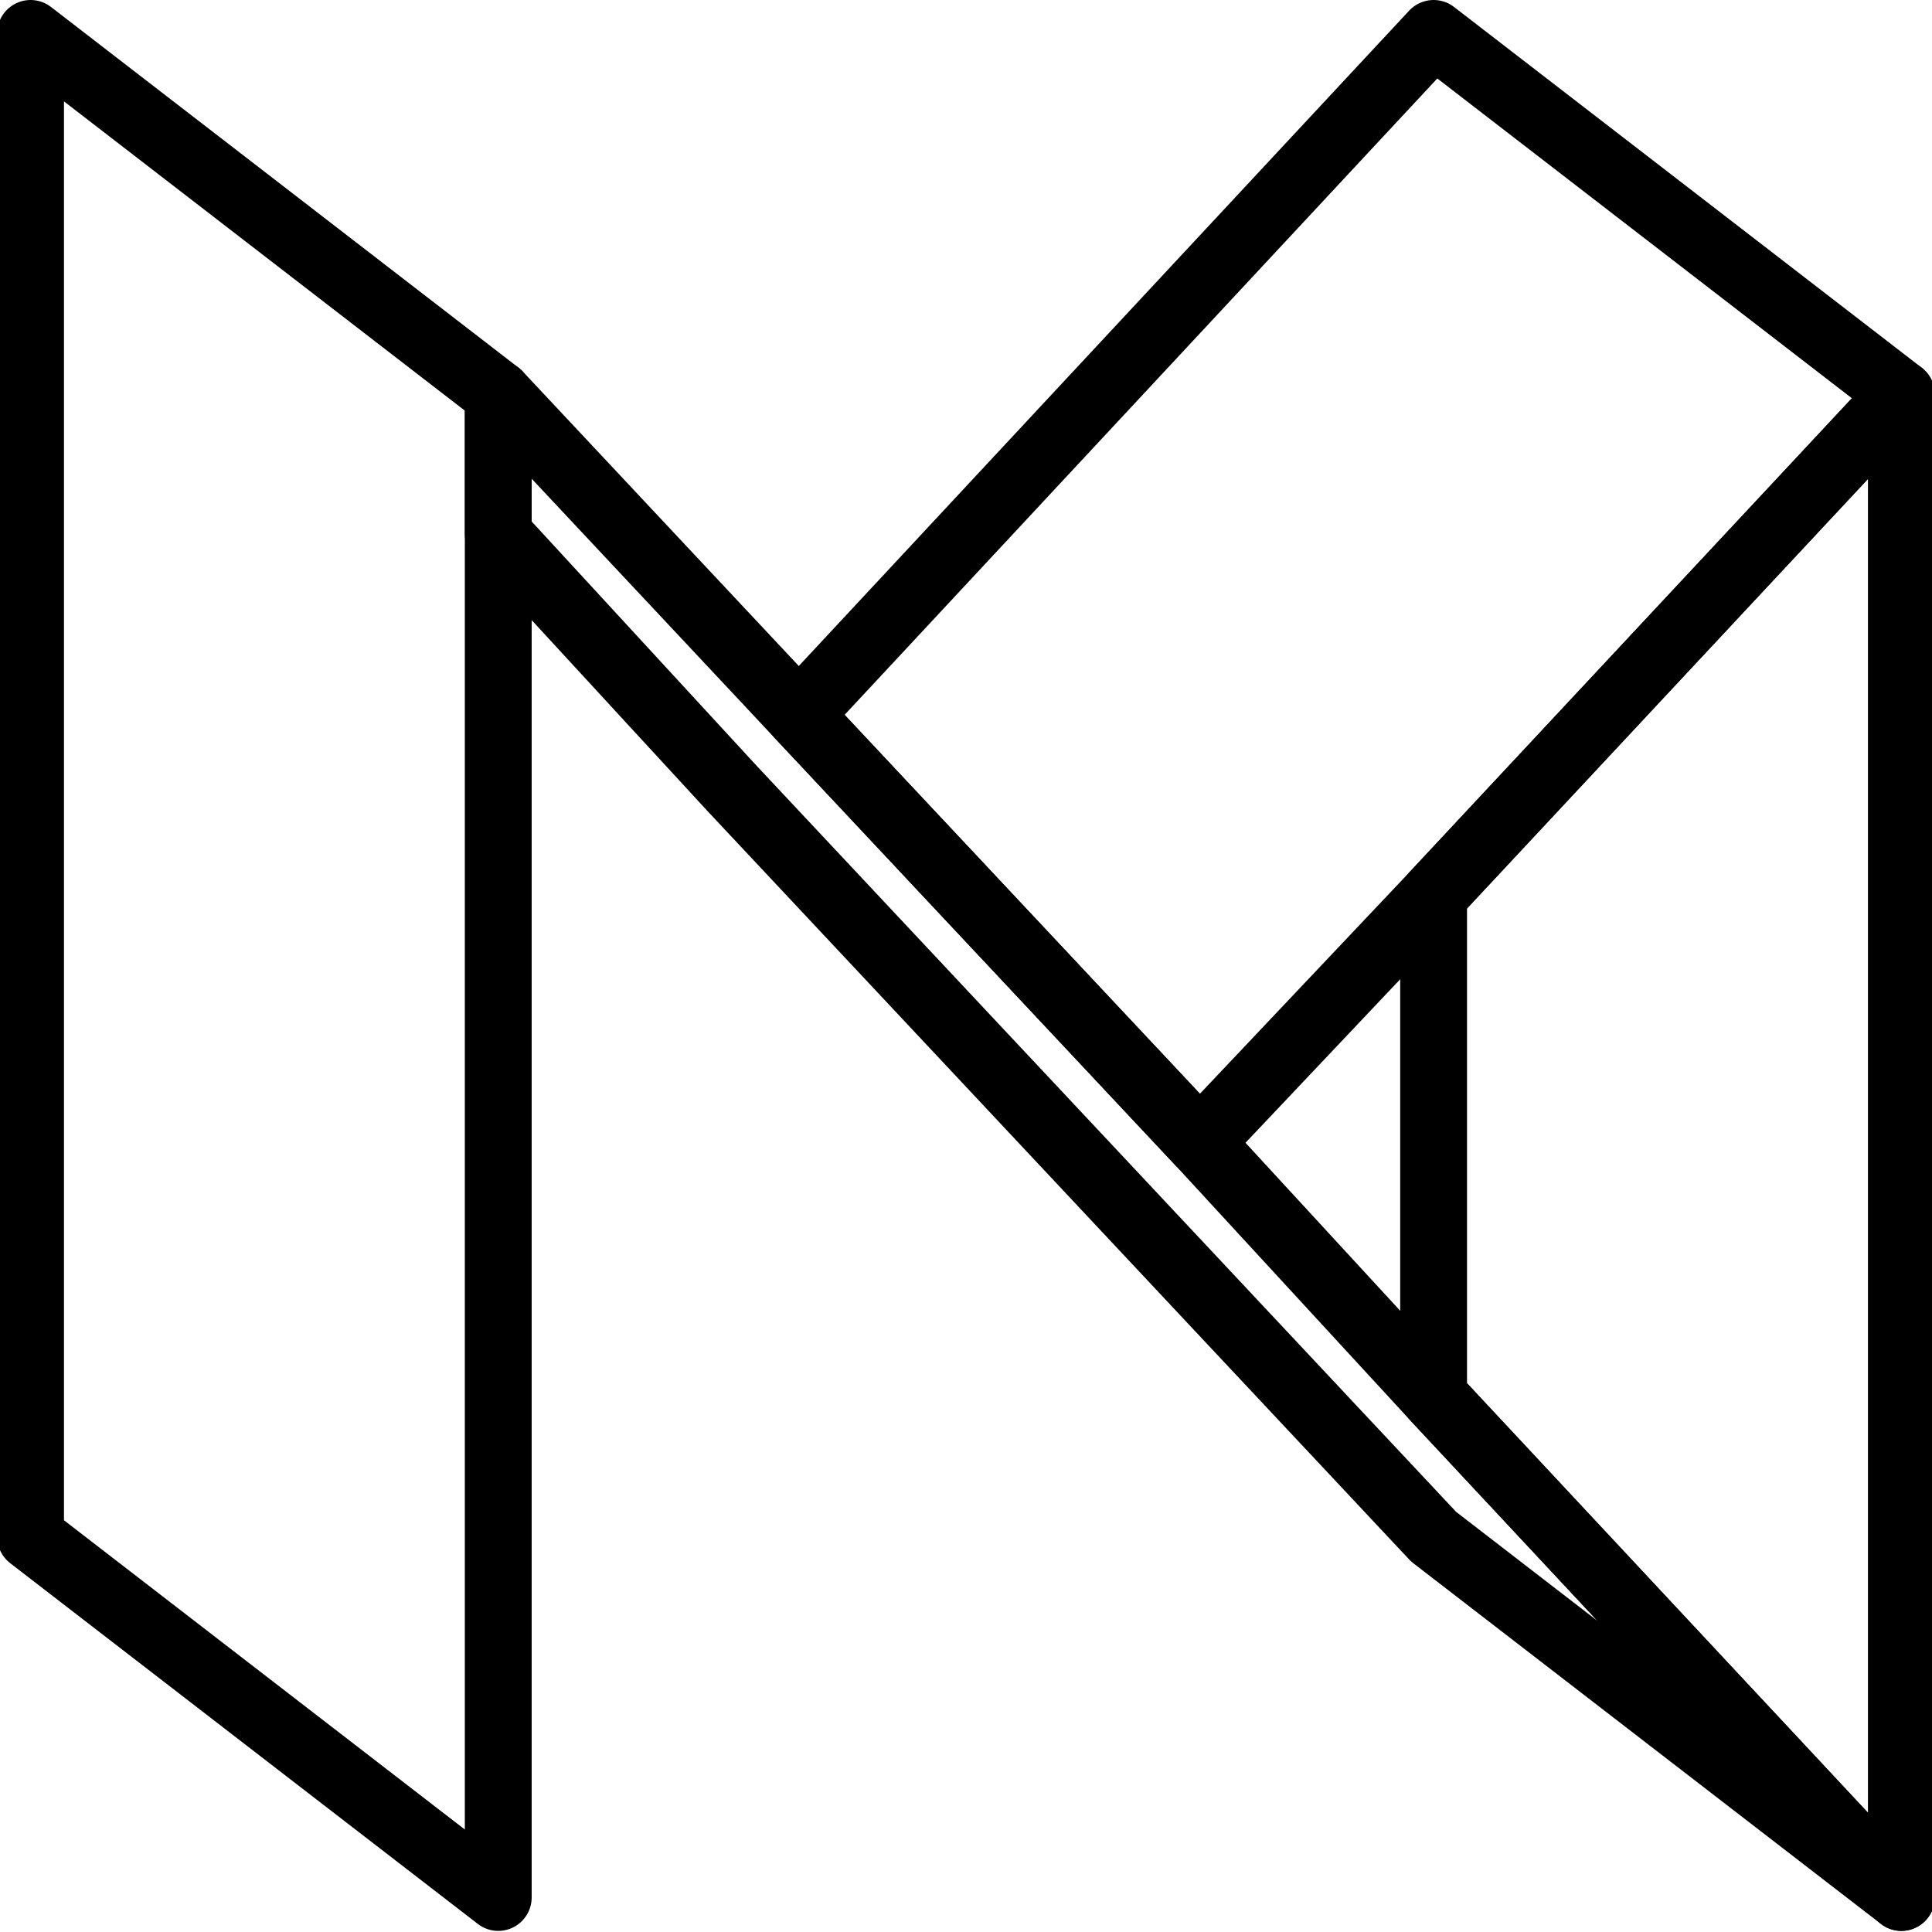 <svg xmlns="http://www.w3.org/2000/svg" viewBox="0 0 278.72 278.72"><defs><style>.cls-1{fill:none;stroke:#000;stroke-linecap:round;stroke-linejoin:round;stroke-width:9.64px;}</style></defs><title>1Tavola disegno 3 copia 3</title><g id="Livello_2" data-name="Livello 2"><polygon class="cls-1" points="274.3 56.87 274.3 273.74 206.82 201.45 206.82 129.16 274.3 56.87"/><polygon class="cls-1" points="71.88 56.87 71.88 273.74 4.41 221.69 4.41 4.82 71.88 56.87"/><polygon class="cls-1" points="274.3 273.74 206.82 221.69 105.61 113.74 71.88 77.11 71.88 56.87 115.25 103.14 173.09 164.82 206.82 201.45 274.3 273.74"/><polygon class="cls-1" points="274.3 56.87 206.82 129.16 173.09 164.82 115.25 103.14 206.82 4.82 274.3 56.87"/></g></svg>